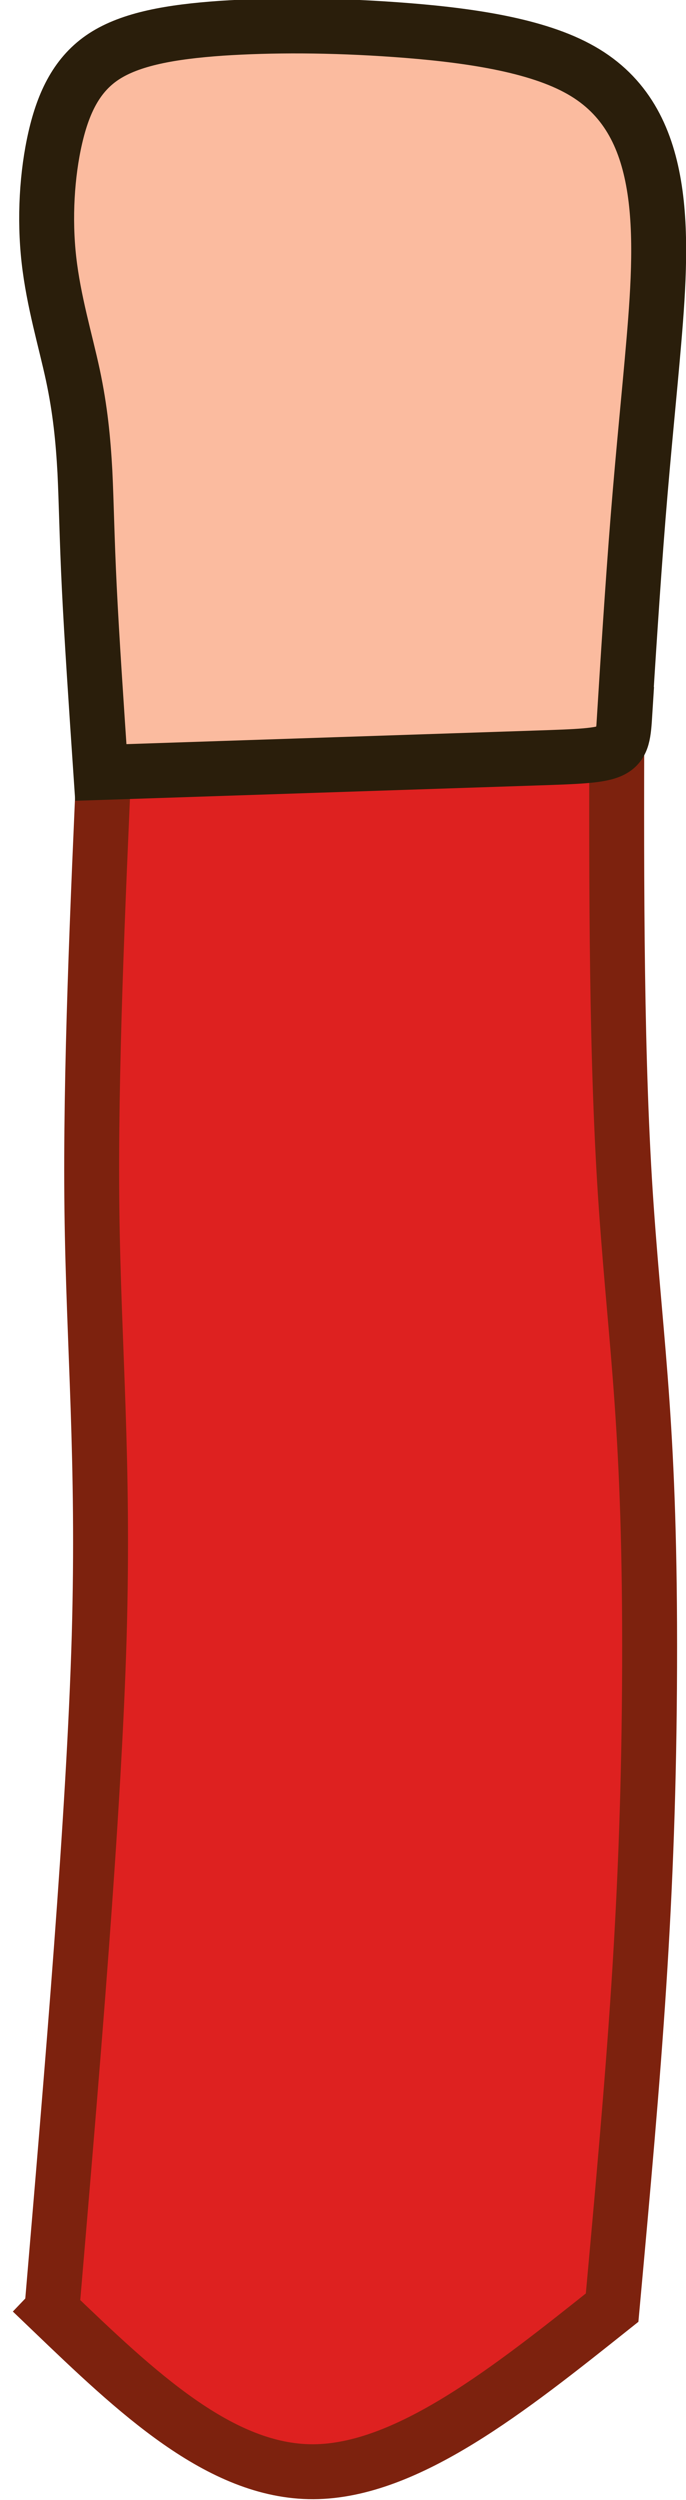 <?xml version="1.0" encoding="UTF-8" standalone="no"?>
<!-- Created with Inkscape (http://www.inkscape.org/) -->

<svg
   width="42.216"
   height="153.808"
   viewBox="0 0 11.17 40.695"
   version="1.1"
   id="svg1"
   xml:space="preserve"
   inkscape:version="1.3 (0e150ed6c4, 2023-07-21)"
   sodipodi:docname="PanelDecodeLRArm.svg"
   xmlns:inkscape="http://www.inkscape.org/namespaces/inkscape"
   xmlns:sodipodi="http://sodipodi.sourceforge.net/DTD/sodipodi-0.dtd"
   xmlns="http://www.w3.org/2000/svg"
   xmlns:svg="http://www.w3.org/2000/svg"><sodipodi:namedview
     id="namedview1"
     pagecolor="#505050"
     bordercolor="#eeeeee"
     borderopacity="1"
     inkscape:showpageshadow="0"
     inkscape:pageopacity="0"
     inkscape:pagecheckerboard="0"
     inkscape:deskcolor="#d1d1d1"
     inkscape:document-units="px"
     inkscape:zoom="1.8101934"
     inkscape:cx="17.125242"
     inkscape:cy="108.82815"
     inkscape:window-width="1280"
     inkscape:window-height="961"
     inkscape:window-x="-8"
     inkscape:window-y="-8"
     inkscape:window-maximized="1"
     inkscape:current-layer="layer1" /><defs
     id="defs1"><inkscape:path-effect
       effect="bspline"
       id="path-effect921-1-0"
       is_visible="true"
       lpeversion="1.3"
       weight="33.333"
       steps="2"
       helper_size="0"
       apply_no_weight="true"
       apply_with_weight="true"
       only_selected="false"
       uniform="false" /><inkscape:path-effect
       effect="bspline"
       id="path-effect923-0-6"
       is_visible="true"
       lpeversion="1.3"
       weight="33.333"
       steps="2"
       helper_size="0"
       apply_no_weight="true"
       apply_with_weight="true"
       only_selected="false"
       uniform="false" /></defs><g
     inkscape:label="Layer 1"
     inkscape:groupmode="layer"
     id="layer1"
     transform="translate(-376.167,-171.735)"><g
       id="g1"
       transform="rotate(1.004,381.683,192.088)"><path
         style="fill:#de2120;fill-opacity:1;fill-rule:evenodd;stroke:#7d220e;stroke-width:0.265px;stroke-linecap:butt;stroke-linejoin:miter;stroke-opacity:1"
         d="m 136.445,155.728 c 1.191,0.134 2.381,0.268 3.243,0.317 0.862,0.048 1.396,0.011 2.059,0.021 0.663,0.01 1.455,0.067 2.246,0.124 0.025,0.824 0.049,1.649 0.073,2.473 -0.841,-0.025 -1.682,-0.049 -2.38,-0.019 -0.699,0.03 -1.071,0.087 -2.215,0.052 -1.143,-0.035 -1.923,-0.127 -3.086,-0.265 -0.381,-0.506 -0.762,-1.011 -0.752,-1.462 0.01,-0.451 0.41,-0.846 0.811,-1.242 z"
         id="path866-4-6"
         inkscape:path-effect="#path-effect921-1-0"
         inkscape:original-d="m 136.44545,155.72832 c 0,0 2.38125,0.26825 3.5719,0.40237 0.53378,-0.0375 1.06753,-0.075 1.6013,-0.11253 0.79182,0.0571 2.37542,0.17144 2.37542,0.17144 0.0245,0.82447 0.049,1.64895 0.0735,2.47342 0,0 -1.68156,-0.0489 -2.52234,-0.0734 -0.55628,0.0848 -0.92913,0.14163 -1.66882,0.25438 -1.54676,-0.18274 -3.48967,-0.41228 -3.48967,-0.41228 0,0 -0.76182,-1.01109 -1.14273,-1.51664 0.40048,-0.39559 1.20144,-1.18676 1.20144,-1.18676 z"
         sodipodi:nodetypes="ccccccccsc"
         transform="matrix(-0.151,-3.371,3.371,-0.151,-127.042,692.894)" /><path
         style="fill:#fbbb9f;fill-opacity:1;fill-rule:evenodd;stroke:#2a1e0b;stroke-width:0.265px;stroke-linecap:butt;stroke-linejoin:miter;stroke-opacity:1"
         d="m 144.189,156.14 c 0.205,-2e-5 0.615,-2e-5 0.947,-0.006 0.332,-0.006 0.586,-0.017 0.851,-0.023 0.266,-0.006 0.543,-0.006 0.773,0.052 0.231,0.058 0.416,0.173 0.519,0.401 0.104,0.228 0.127,0.569 0.13,0.883 0.003,0.315 -0.015,0.603 -0.046,0.843 -0.032,0.24 -0.078,0.43 -0.17,0.554 -0.092,0.124 -0.231,0.182 -0.407,0.211 -0.176,0.029 -0.39,0.029 -0.589,-0.006 -0.199,-0.035 -0.384,-0.104 -0.548,-0.15 -0.165,-0.046 -0.309,-0.069 -0.462,-0.087 -0.153,-0.017 -0.315,-0.029 -0.557,-0.056 -0.242,-0.027 -0.564,-0.069 -0.886,-0.111 0.08,-0.835 0.16,-1.67 0.2,-2.088 0.04,-0.418 0.04,-0.418 0.245,-0.418 z"
         id="path867-0-5"
         inkscape:path-effect="#path-effect923-0-6"
         inkscape:original-d="m 143.98409,156.14006 c 0.40982,0 0.81964,0 1.22945,0 0.25398,-0.0115 0.50794,-0.0231 0.76191,-0.0346 0.27707,0 0.55412,0 0.83118,0 0.18471,0.11545 0.36941,0.23088 0.55412,0.34633 0.0231,0.34056 0.0462,0.6811 0.0693,1.02165 -0.0173,0.28861 -0.0346,0.57721 -0.052,0.86581 -0.0462,0.19048 -0.0924,0.38096 -0.13852,0.57144 -0.13854,0.0577 -0.27706,0.11544 -0.41559,0.17316 -0.21357,0 -0.42714,0 -0.6407,0 -0.18471,-0.0693 -0.36941,-0.13853 -0.55412,-0.2078 -0.14431,-0.0231 -0.2886,-0.0462 -0.43291,-0.0693 -0.16162,-0.0115 -0.32323,-0.0231 -0.48485,-0.0346 -0.32227,-0.0422 -0.96679,-0.12667 -0.96679,-0.12667 0,0 0.15968,-1.6702 0.23952,-2.5053 0,-4e-5 0,-8e-5 0,-1.2e-4 z"
         transform="matrix(0.151,-3.371,-3.371,-0.151,890.76,692.894)"
         sodipodi:nodetypes="cccccccccccccccc" /></g></g></svg>
